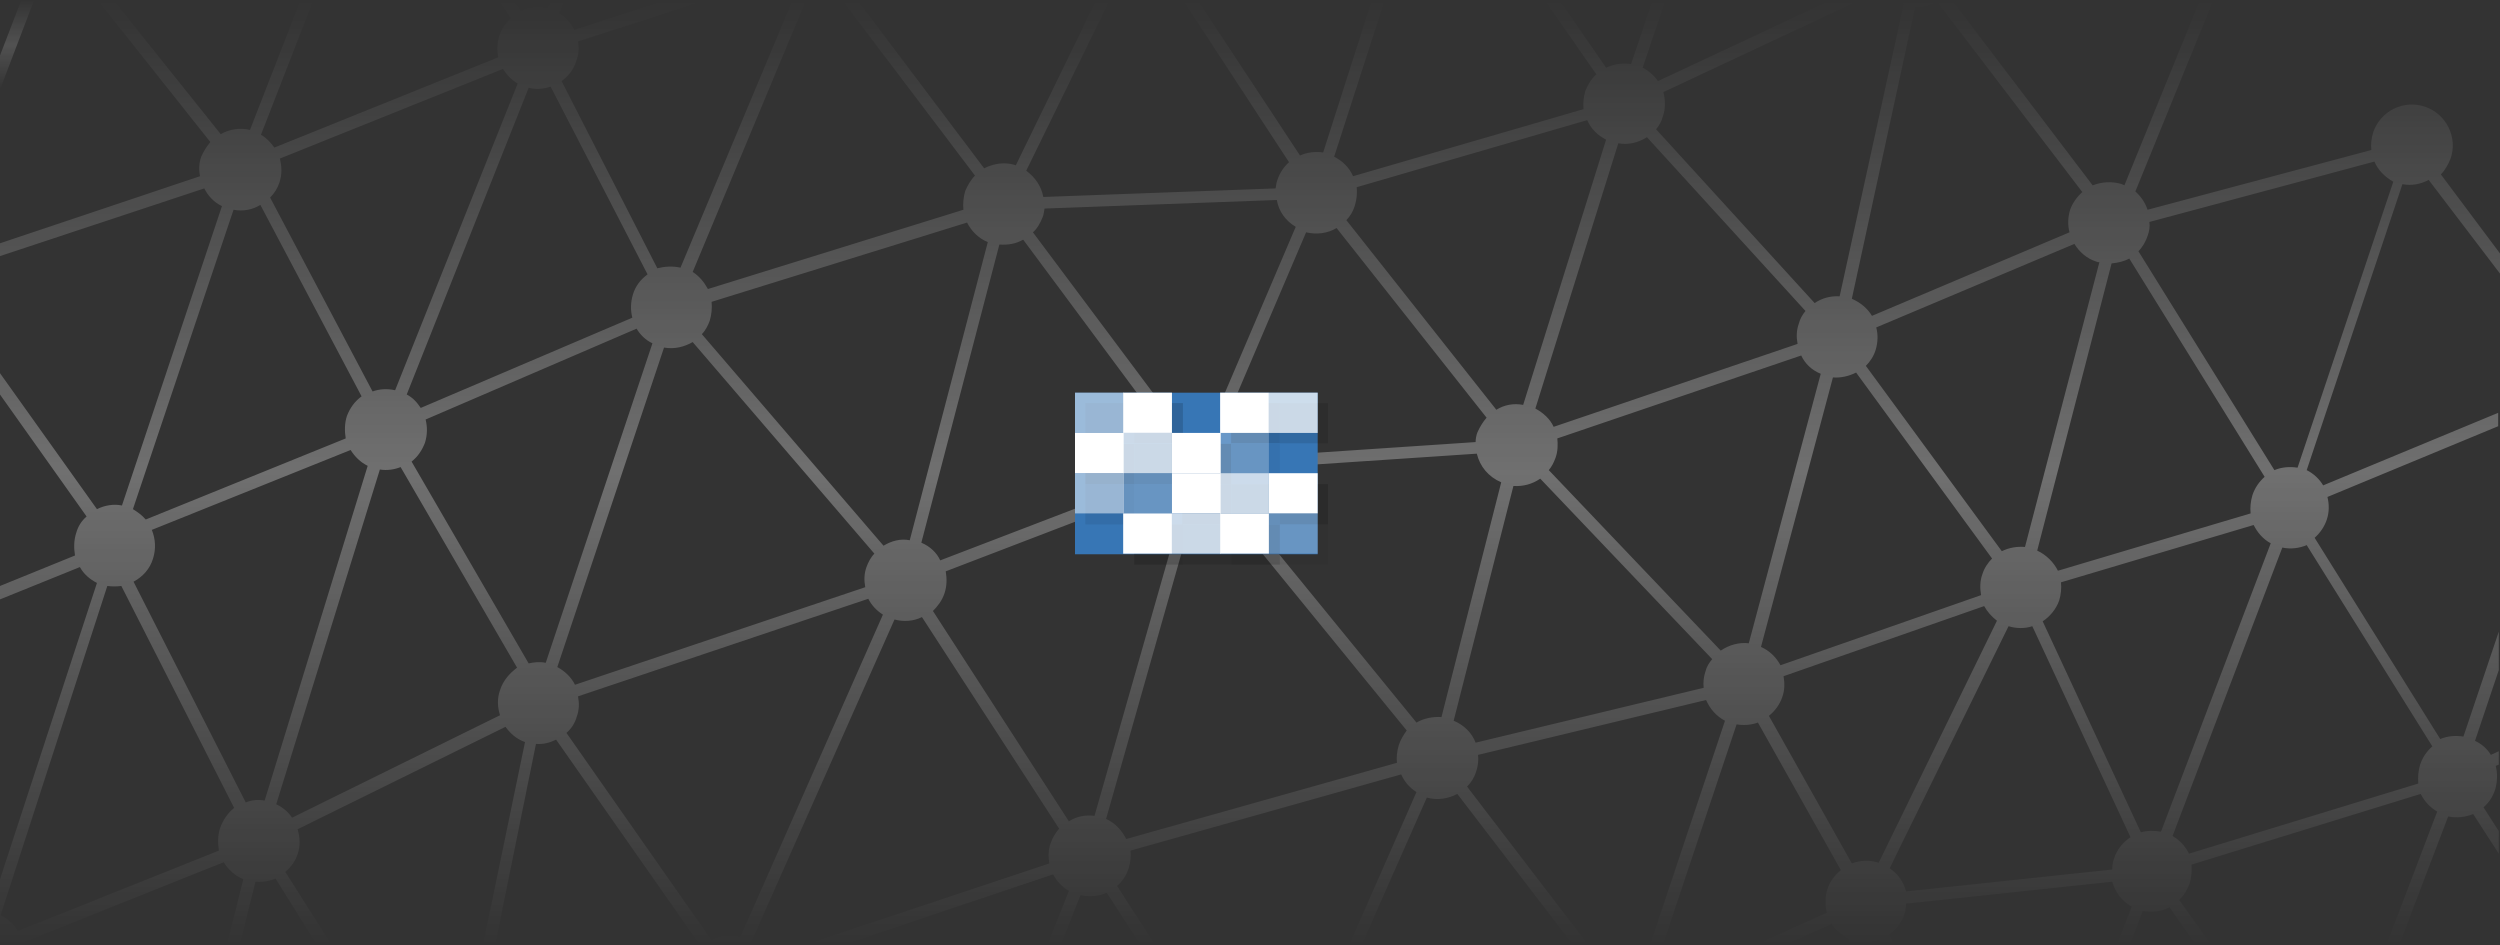 <?xml version="1.0" encoding="utf-8"?>
<!-- Generator: Adobe Illustrator 19.1.0, SVG Export Plug-In . SVG Version: 6.00 Build 0)  -->
<svg version="1.1" id="Layer_1" xmlns="http://www.w3.org/2000/svg" xmlns:xlink="http://www.w3.org/1999/xlink" x="0px" y="0px"
	 viewBox="0 0 410 155" style="enable-background:new 0 0 410 155;" xml:space="preserve">
<rect x="0" y="0" width="410" height="155" fill="#333333" stroke="none"/>
<style type="text/css">
	.st0{opacity:0.3;}
	.st1{fill:url(#SVGID_1_);}
	.st2{fill:url(#SVGID_2_);}
	.st3{fill:#3776B5;}
	.st4{opacity:0.15;}
	.st5{opacity:0.5;clip-path:url(#SVGID_4_);fill:#010101;}
	.st6{clip-path:url(#SVGID_4_);fill:#010101;}
	.st7{opacity:0.25;clip-path:url(#SVGID_4_);fill:#010101;}
	.st8{opacity:0.75;clip-path:url(#SVGID_4_);fill:#010101;}
	.st9{opacity:0.5;clip-path:url(#SVGID_6_);fill:#FFFFFF;}
	.st10{clip-path:url(#SVGID_6_);fill:#FFFFFF;}
	.st11{opacity:0.25;clip-path:url(#SVGID_6_);fill:#FFFFFF;}
	.st12{opacity:0.75;clip-path:url(#SVGID_6_);fill:#FFFFFF;}
</style>
<g class="st0">
	<linearGradient id="SVGID_1_" gradientUnits="userSpaceOnUse" x1="2.796" y1="14.705" x2="2.796" y2="-1.255103e-010">
		<stop  offset="0" style="stop-color:#FFFFFF;stop-opacity:0"/>
		<stop  offset="0.5" style="stop-color:#FFFFFF;stop-opacity:0.5"/>
		<stop  offset="1" style="stop-color:#FEFFFF;stop-opacity:0"/>
	</linearGradient>
	<polygon class="st1" points="3.5,0 0,9.1 0,14.7 5.6,0 	"/>
	<linearGradient id="SVGID_2_" gradientUnits="userSpaceOnUse" x1="205.058" y1="155" x2="205.058" y2="-7.090421e-009">
		<stop  offset="0" style="stop-color:#FFFFFF;stop-opacity:0"/>
		<stop  offset="0.5" style="stop-color:#FFFFFF"/>
		<stop  offset="1" style="stop-color:#FEFFFF;stop-opacity:0"/>
	</linearGradient>
	<path class="st2" d="M223.3,155l10.7-24.2c1.7,0.5,3.5,0.2,5-0.6l19,24.8h2.5l-19.9-26c0.7-0.7,1.2-1.5,1.5-2.5
		c0.3-0.9,0.4-1.8,0.3-2.7l37.4-9c0.6,1.4,1.7,2.7,3.1,3.4L270.6,155h2.1l12.1-36.2c1.2,0.2,2.4,0.1,3.5-0.3l13.6,24.2
		c-1,0.8-1.8,1.9-2.2,3.1c-0.4,1.3-0.4,2.7-0.1,3.9l-11.8,5.3h4.9l7.7-3.5c0.7,1.1,1.7,1.9,2.9,2.5l-0.3,1h2.1l0.1-0.5
		c1,0.1,2,0,2.9-0.3l0.4,0.8h2.2l-0.9-1.7c1.1-0.8,2-1.9,2.5-3.3c0.2-0.6,0.3-1.2,0.3-1.8l33.8-3.6c0.5,1.7,1.6,3.2,3.2,4.1
		l-2.4,6.2h2.1l2.1-5.5c1.5,0.3,3.1,0.1,4.4-0.6l4.3,6.1h2.5l-5.2-7.3c0.7-0.7,1.3-1.6,1.7-2.7c0.3-1,0.4-2.1,0.3-3.1l37.6-11.6
		c0.6,1.2,1.5,2.2,2.7,2.9l-8.3,21.8h2.1l8-21c1.4,0.3,2.9,0.1,4.1-0.4l4.2,6.5v-3.7l-2.5-3.9c0.9-0.8,1.5-1.7,1.9-2.9
		c0.4-1.3,0.4-2.7,0.1-3.9l0.5-0.2v-2.2l-1.3,0.6c-0.6-1-1.5-1.8-2.6-2.3l3.9-11.6v-6.3l-5.8,17.2c-1.3-0.2-2.6-0.1-3.8,0.4
		l-20.6-33c0.9-0.8,1.6-1.8,2-3c0.4-1.2,0.4-2.5,0.1-3.7l28-11.6v-2.2l-28.7,11.9c-0.6-1-1.5-1.9-2.7-2.5l15.7-46.9
		c1.5,0.3,3,0,4.3-0.7L410.1,45v-3.3l-9.8-13.1c0.7-0.7,1.2-1.6,1.6-2.6c1.2-3.5-0.7-7.3-4.2-8.5c-3.5-1.2-7.3,0.7-8.5,4.2
		c-0.3,1-0.4,1.9-0.3,2.9l-36.7,9.8c-0.4-1.2-1.1-2.2-2-3L363,0h-2.2l-12.4,30.4c-0.1-0.1-0.3-0.1-0.4-0.2c-1.6-0.5-3.3-0.4-4.8,0.2
		L320.1,0h-9.2c0.4,0.3,0.8,0.5,1.3,0.7l-10.5,47.9c-1.5-0.1-2.9,0.3-4.1,1.1l-26-28.5c0.5-0.6,0.9-1.3,1.1-2.1
		c0.5-1.4,0.4-2.7,0.1-4L305,0h-4.7l-28.4,13.3c-0.6-0.9-1.5-1.7-2.5-2.2l3.7-11H271l-3.5,10.4c-1.4-0.2-2.8,0-4.1,0.6l-7.6-11h-2.4
		l8.4,12.1c-0.8,0.7-1.4,1.7-1.8,2.7c-0.3,1-0.4,2-0.3,3l-37.8,11c-0.6-1.4-1.7-2.5-3.1-3.2L227.1,0H225l-8,25
		c-1.3-0.2-2.7,0-3.8,0.5L196.4,0H194l17.4,26.6c-0.8,0.7-1.5,1.7-1.9,2.9c-0.2,0.5-0.2,0.9-0.3,1.4l-38.1,1.4
		c-0.3-1.7-1.3-3.2-2.8-4.3l13.7-28h-2.2l-13.2,27.1c-1.8-0.6-3.6-0.3-5.2,0.5L140.6,0h-2.5l21.8,28.8c-0.7,0.7-1.2,1.6-1.6,2.5
		c-0.3,1-0.4,2.1-0.3,3.1l-41.9,13c-0.6-1.1-1.4-2.1-2.5-2.8L132.2,0h-2.2l-18.4,43.9c-1.3-0.3-2.6-0.2-3.8,0.1L92.1,13.3
		c1.1-0.8,2-1.9,2.4-3.3C94.9,9,95,7.9,94.8,6.8l21-6.8h-6.5L94.2,4.9c-0.6-1.1-1.4-2.1-2.5-2.7L92.6,0h-2.2l-0.6,1.4
		c-1.5-0.4-3.1-0.2-4.4,0.4L84.2,0h-2.4l2,3c-0.8,0.7-1.5,1.7-1.9,2.8c-0.4,1.2-0.4,2.5-0.2,3.6L45,24.2c-0.6-0.8-1.3-1.6-2.2-2.1
		L51.4,0h-2.1l-8.3,21.3c-1.7-0.4-3.4-0.1-4.8,0.7L18.6,0h-2.6l18.5,23.3c-0.6,0.7-1.1,1.5-1.5,2.4c-0.4,1.1-0.4,2.2-0.2,3.2L0,39.9
		V42l33.5-11.1c0.6,1.2,1.6,2.3,2.9,2.9L20,82.9c-1.4-0.3-2.9,0-4.1,0.6L0,61.2v3.5l14.2,20c-0.8,0.7-1.4,1.6-1.7,2.7
		c-0.4,1.2-0.4,2.5-0.2,3.7L0,96.1v2.2l13.1-5.3c0.6,1.1,1.6,2,2.8,2.6L0,144.2V155h3.8c0-0.1,0-0.3-0.1-0.4l33-13.2
		c0.7,1.2,1.8,2.2,3.2,2.8L37.2,155h2.1l2.6-10.4c1.1,0.1,2.3-0.1,3.3-0.5L52,155h2.4l-7.6-12c0.9-0.8,1.6-1.7,2-2.9
		c0.5-1.4,0.4-2.8,0-4.1l34.1-16.8c0.8,1.1,1.8,2,3.2,2.5L79.2,155h2l6.7-33c1.2,0.1,2.3-0.2,3.3-0.7l23.6,33.7h9.1
		c-0.2-0.2-0.4-0.3-0.7-0.5l23.5-52.9c1.5,0.4,3.1,0.3,4.5-0.4l22.5,34.7c-0.6,0.7-1.1,1.5-1.4,2.4c-0.4,1.1-0.4,2.2-0.2,3.3
		L131.9,155h6.3l34.5-11.6c0.6,1.1,1.5,2.1,2.6,2.7l-3.5,8.8h2.2l3.2-8.1c1.5,0.3,3,0.2,4.3-0.4l5.5,8.5h2.4l-6.2-9.6
		c0.9-0.8,1.5-1.7,1.9-2.9c0.3-1,0.4-2,0.3-2.9l44.4-12.5c0.5,1.2,1.4,2.2,2.5,2.9l-11,25H223.3z M279.7,110.1
		c-0.3,0.9-0.4,1.8-0.3,2.7l-37.4,9c-0.6-1.6-1.9-2.9-3.6-3.6l9.8-38.5c1.6,0.1,3.1-0.3,4.4-1.2l28.2,29.6
		C280.3,108.7,279.9,109.3,279.7,110.1z M308.1,141.5c-1.5-0.5-3-0.4-4.4,0.1l-13.6-24.2c1-0.8,1.8-1.9,2.2-3.1
		c0.4-1.1,0.4-2.3,0.2-3.4l32.9-11.5c0.5,0.9,1.2,1.7,2.1,2.4L308.1,141.5z M346.7,140.8c-0.2,0.6-0.3,1.2-0.3,1.8l-33.8,3.6
		c-0.4-1.5-1.3-2.9-2.7-3.8l19.5-39.7c1.3,0.4,2.7,0.4,3.9,0l16.1,34.6C348.1,138.2,347.2,139.3,346.7,140.8z M354.4,136.4
		c-1.1-0.2-2.2-0.2-3.3,0.1l-16.1-34.6c1.2-0.8,2.2-2,2.7-3.4c0.3-1,0.4-2,0.3-3l31.6-9.4c0.6,1.2,1.5,2.3,2.8,3L354.4,136.4z
		 M398.9,122.4c-0.9,0.8-1.6,1.8-2,3c-0.3,1-0.4,2.1-0.3,3.1L359,140c-0.6-1.2-1.5-2.2-2.7-2.9l18-47.3c1.4,0.3,2.8,0.1,4-0.4
		L398.9,122.4z M352.2,38.7c0.3-0.8,0.4-1.5,0.3-2.3l36.9-9.9c0.6,1.4,1.7,2.5,3.1,3.3l-15.7,46.9c-1.3-0.2-2.6-0.1-3.8,0.4
		l-22.3-35.9C351.4,40.5,351.9,39.6,352.2,38.7z M346.3,43.2c1-0.1,2-0.3,2.9-0.8l22.2,35.8c-0.9,0.8-1.6,1.8-2,3
		c-0.3,1-0.4,2-0.3,3l-31.6,9.4c-0.7-1.4-1.9-2.6-3.4-3.3L346.3,43.2z M343.8,42.9c0.2,0.1,0.3,0.1,0.5,0.1l-12.2,46.7
		c-1.3-0.1-2.6,0.1-3.8,0.7L306,60c0.7-0.7,1.3-1.6,1.6-2.6c0.4-1.3,0.4-2.6,0.1-3.7L340.2,40C341,41.3,342.2,42.4,343.8,42.9z
		 M314.1,1.1c1.3,0.1,2.5-0.2,3.6-0.8l23.8,31.2c-0.9,0.8-1.6,1.8-2,2.9c-0.4,1.3-0.4,2.6-0.1,3.7L307,51.8
		c-0.7-1.2-1.9-2.2-3.3-2.8L314.1,1.1z M304.4,61.1l22.3,30.5c-0.7,0.7-1.3,1.6-1.6,2.6c-0.4,1.1-0.4,2.3-0.2,3.4l-32.9,11.5
		c-0.7-1.3-1.8-2.4-3.2-3l11.8-44.2C301.9,62,303.2,61.7,304.4,61.1z M298.6,61.3l-11.8,44.2c-1.6-0.2-3.3,0.3-4.6,1.2L254,77.1
		c0.5-0.6,0.8-1.2,1.1-2c0.4-1.1,0.4-2.2,0.3-3.2l40-13.6C296,59.6,297.1,60.7,298.6,61.3z M270.1,22.5l26,28.5
		c-0.5,0.6-0.9,1.3-1.1,2.1c-0.4,1.1-0.4,2.2-0.2,3.3l-40,13.6c-0.6-1.3-1.7-2.3-3-3l13.6-43.5C267,23.8,268.7,23.4,270.1,22.5z
		 M222.2,33.7c0.3-1,0.4-2,0.3-3l37.8-11c0.6,1.4,1.7,2.5,3.1,3.2l-13.6,43.5c-1.6-0.3-3.1,0-4.4,0.8l-24.6-31.1
		C221.4,35.5,221.9,34.7,222.2,33.7z M214.2,38.1c1.7,0.4,3.5,0.2,5-0.7l24.6,31.1c-0.6,0.7-1.1,1.5-1.5,2.4
		c-0.2,0.5-0.3,1.1-0.3,1.6l-38.8,2.6c-0.4-1.7-1.5-3.3-3-4.2L214.2,38.1z M171,35.6c0.2-0.5,0.2-0.9,0.3-1.4l38.1-1.4
		c0.3,1.8,1.4,3.4,3.1,4.4l-14,32.8c-1.7-0.4-3.4-0.2-4.8,0.6l-24.3-32.5C170.1,37.5,170.6,36.6,171,35.6z M86.7,14.4
		c1.2,0.3,2.5,0.2,3.6-0.2L106.2,45c-1.1,0.8-2,1.9-2.4,3.3c-0.4,1.3-0.4,2.6-0.1,3.8L69,66.9c-0.6-0.9-1.3-1.7-2.3-2.2L86.7,14.4z
		 M45.8,30c0.5-1.4,0.4-2.8,0.1-4l36.6-14.7c0.6,1,1.4,1.8,2.4,2.4L64.8,64c-1.3-0.3-2.6-0.2-3.7,0.2L44.3,32.4
		C45,31.7,45.5,30.9,45.8,30z M38.3,34.4c1.6,0.3,3.1,0,4.4-0.8l16.6,31.4c-1.1,0.8-1.9,1.9-2.4,3.2c-0.4,1.2-0.4,2.5-0.2,3.7
		L23.9,85.2c-0.6-0.7-1.3-1.2-2.1-1.7L38.3,34.4z M36.1,135.8c-0.4,1.2-0.4,2.5-0.2,3.7l-33,13.2c-0.6-1.1-1.6-2-2.8-2.6l17.5-54
		c0.8,0.1,1.5,0.1,2.3,0l18.5,36.4C37.4,133.3,36.6,134.4,36.1,135.8z M43.4,131.3c-1.1-0.2-2.1-0.1-3.1,0.3L21.9,95.4
		c1.5-0.8,2.7-2.1,3.2-3.8c0.5-1.6,0.4-3.2-0.2-4.7l32.6-13.1c0.7,1.1,1.6,2,2.8,2.6L43.4,131.3z M82,113.2c-0.5,1.4-0.4,2.8,0,4.1
		l-34.1,16.8c-0.6-0.9-1.5-1.7-2.6-2.2l17-54.9c1.2,0.2,2.4,0,3.4-0.4l19.1,32.9C83.6,110.4,82.5,111.6,82,113.2z M89.5,108.7
		c-1-0.2-1.9-0.1-2.8,0.1L67.5,75.7c1-0.8,1.7-1.8,2.2-3.1c0.4-1.3,0.4-2.6,0.1-3.8l34.6-14.9c0.6,1,1.5,1.9,2.6,2.4L89.5,108.7z
		 M108.9,57c1.7,0.3,3.3-0.1,4.7-0.9l29.8,34.7c-0.6,0.6-1,1.4-1.3,2.2c-0.4,1.1-0.4,2.2-0.2,3.3l-47.6,16c-0.6-1.2-1.6-2.2-2.9-2.9
		L108.9,57z M121.4,153.7c-1.6-0.4-3.3-0.3-4.7,0.5l-23.8-34c0.8-0.7,1.4-1.6,1.7-2.7c0.4-1.1,0.4-2.2,0.2-3.3l47.6-16
		c0.5,1,1.3,1.9,2.4,2.6L121.4,153.7z M144.9,89.5l-29.8-34.7c0.6-0.6,1-1.4,1.3-2.2c0.3-1,0.4-2.1,0.3-3.1l41.9-13
		c0.7,1.4,1.9,2.6,3.4,3.2l-12.8,48.9C147.7,88.3,146.2,88.7,144.9,89.5z M151.1,89l12.8-48.9c1.4,0.1,2.7-0.1,3.9-0.8L192,71.9
		c-0.7,0.7-1.3,1.6-1.6,2.6c-0.4,1.2-0.4,2.4-0.2,3.6l-36,13.8C153.6,90.6,152.5,89.6,151.1,89z M179.5,133.8
		c-1.5-0.2-3,0.1-4.2,0.9l-22.3-34.5c0.8-0.8,1.5-1.7,1.9-2.9c0.4-1.2,0.4-2.4,0.2-3.6l36-13.8c0.7,1.2,1.7,2.2,3,2.8L179.5,133.8z
		 M229.4,122.2c-0.3,1-0.4,2-0.3,2.9l-44.4,12.5c-0.7-1.4-1.8-2.6-3.3-3.3l14.5-51.1c1.5,0.2,3-0.1,4.2-0.9l30.6,37.5
		C230.2,120.5,229.7,121.3,229.4,122.2z M201.7,81c0.6-0.7,1.1-1.5,1.4-2.4c0.2-0.5,0.3-1,0.3-1.6l38.8-2.6c0.5,2.1,1.9,3.8,4,4.7
		l-9.8,38.5c-1.4-0.1-2.9,0.2-4.1,0.9L201.7,81z"/>
</g>
<g>
	<rect x="176.3" y="64.4" class="st3" width="39.8" height="26.5"/>
	<g class="st4">
		<defs>
			<rect id="SVGID_3_" x="178" y="66.1" class="st4" width="39.8" height="26.5"/>
		</defs>
		<clipPath id="SVGID_4_">
			<use xlink:href="#SVGID_3_"  style="overflow:visible;"/>
		</clipPath>
		<rect x="178" y="79.4" class="st5" width="8" height="6.6"/>
		<rect x="178" y="72.8" class="st6" width="8" height="6.6"/>
		<rect x="178" y="66.1" class="st5" width="8" height="6.6"/>
		<rect x="186" y="86" class="st6" width="8" height="6.6"/>
		<rect x="186" y="79.4" class="st7" width="8" height="6.6"/>
		<rect x="186" y="72.8" class="st8" width="8" height="6.6"/>
		<rect x="186" y="66.1" class="st6" width="8" height="6.6"/>
		<rect x="193.9" y="86" class="st8" width="8" height="6.6"/>
		<rect x="193.9" y="79.4" class="st6" width="8" height="6.6"/>
		<rect x="193.9" y="72.8" class="st6" width="8" height="6.6"/>
		<rect x="201.9" y="86" class="st6" width="8" height="6.6"/>
		<rect x="201.9" y="79.4" class="st8" width="8" height="6.6"/>
		<rect x="201.9" y="72.8" class="st7" width="8" height="6.6"/>
		<rect x="201.9" y="66.1" class="st6" width="8" height="6.6"/>
		<rect x="209.9" y="86" class="st7" width="8" height="6.6"/>
		<rect x="209.9" y="79.4" class="st6" width="8" height="6.6"/>
		<rect x="209.9" y="66.1" class="st8" width="8" height="6.6"/>
	</g>
	<g>
		<defs>
			<rect id="SVGID_5_" x="176.3" y="64.4" width="39.8" height="26.5"/>
		</defs>
		<clipPath id="SVGID_6_">
			<use xlink:href="#SVGID_5_"  style="overflow:visible;"/>
		</clipPath>
		<rect x="176.3" y="77.6" class="st9" width="8" height="6.6"/>
		<rect x="176.3" y="71" class="st10" width="8" height="6.6"/>
		<rect x="176.3" y="64.4" class="st9" width="8" height="6.6"/>
		<rect x="184.2" y="84.2" class="st10" width="8" height="6.6"/>
		<rect x="184.2" y="77.6" class="st11" width="8" height="6.6"/>
		<rect x="184.2" y="71" class="st12" width="8" height="6.6"/>
		<rect x="184.2" y="64.4" class="st10" width="8" height="6.6"/>
		<rect x="192.2" y="84.2" class="st12" width="8" height="6.6"/>
		<rect x="192.2" y="77.6" class="st10" width="8" height="6.6"/>
		<rect x="192.2" y="71" class="st10" width="8" height="6.6"/>
		<rect x="200.1" y="84.2" class="st10" width="8" height="6.6"/>
		<rect x="200.1" y="77.6" class="st12" width="8" height="6.6"/>
		<rect x="200.1" y="71" class="st11" width="8" height="6.6"/>
		<rect x="200.1" y="64.4" class="st10" width="8" height="6.6"/>
		<rect x="208.1" y="84.2" class="st11" width="8" height="6.6"/>
		<rect x="208.1" y="77.6" class="st10" width="8" height="6.6"/>
		<rect x="208.1" y="64.4" class="st12" width="8" height="6.6"/>
	</g>
</g>
</svg>

